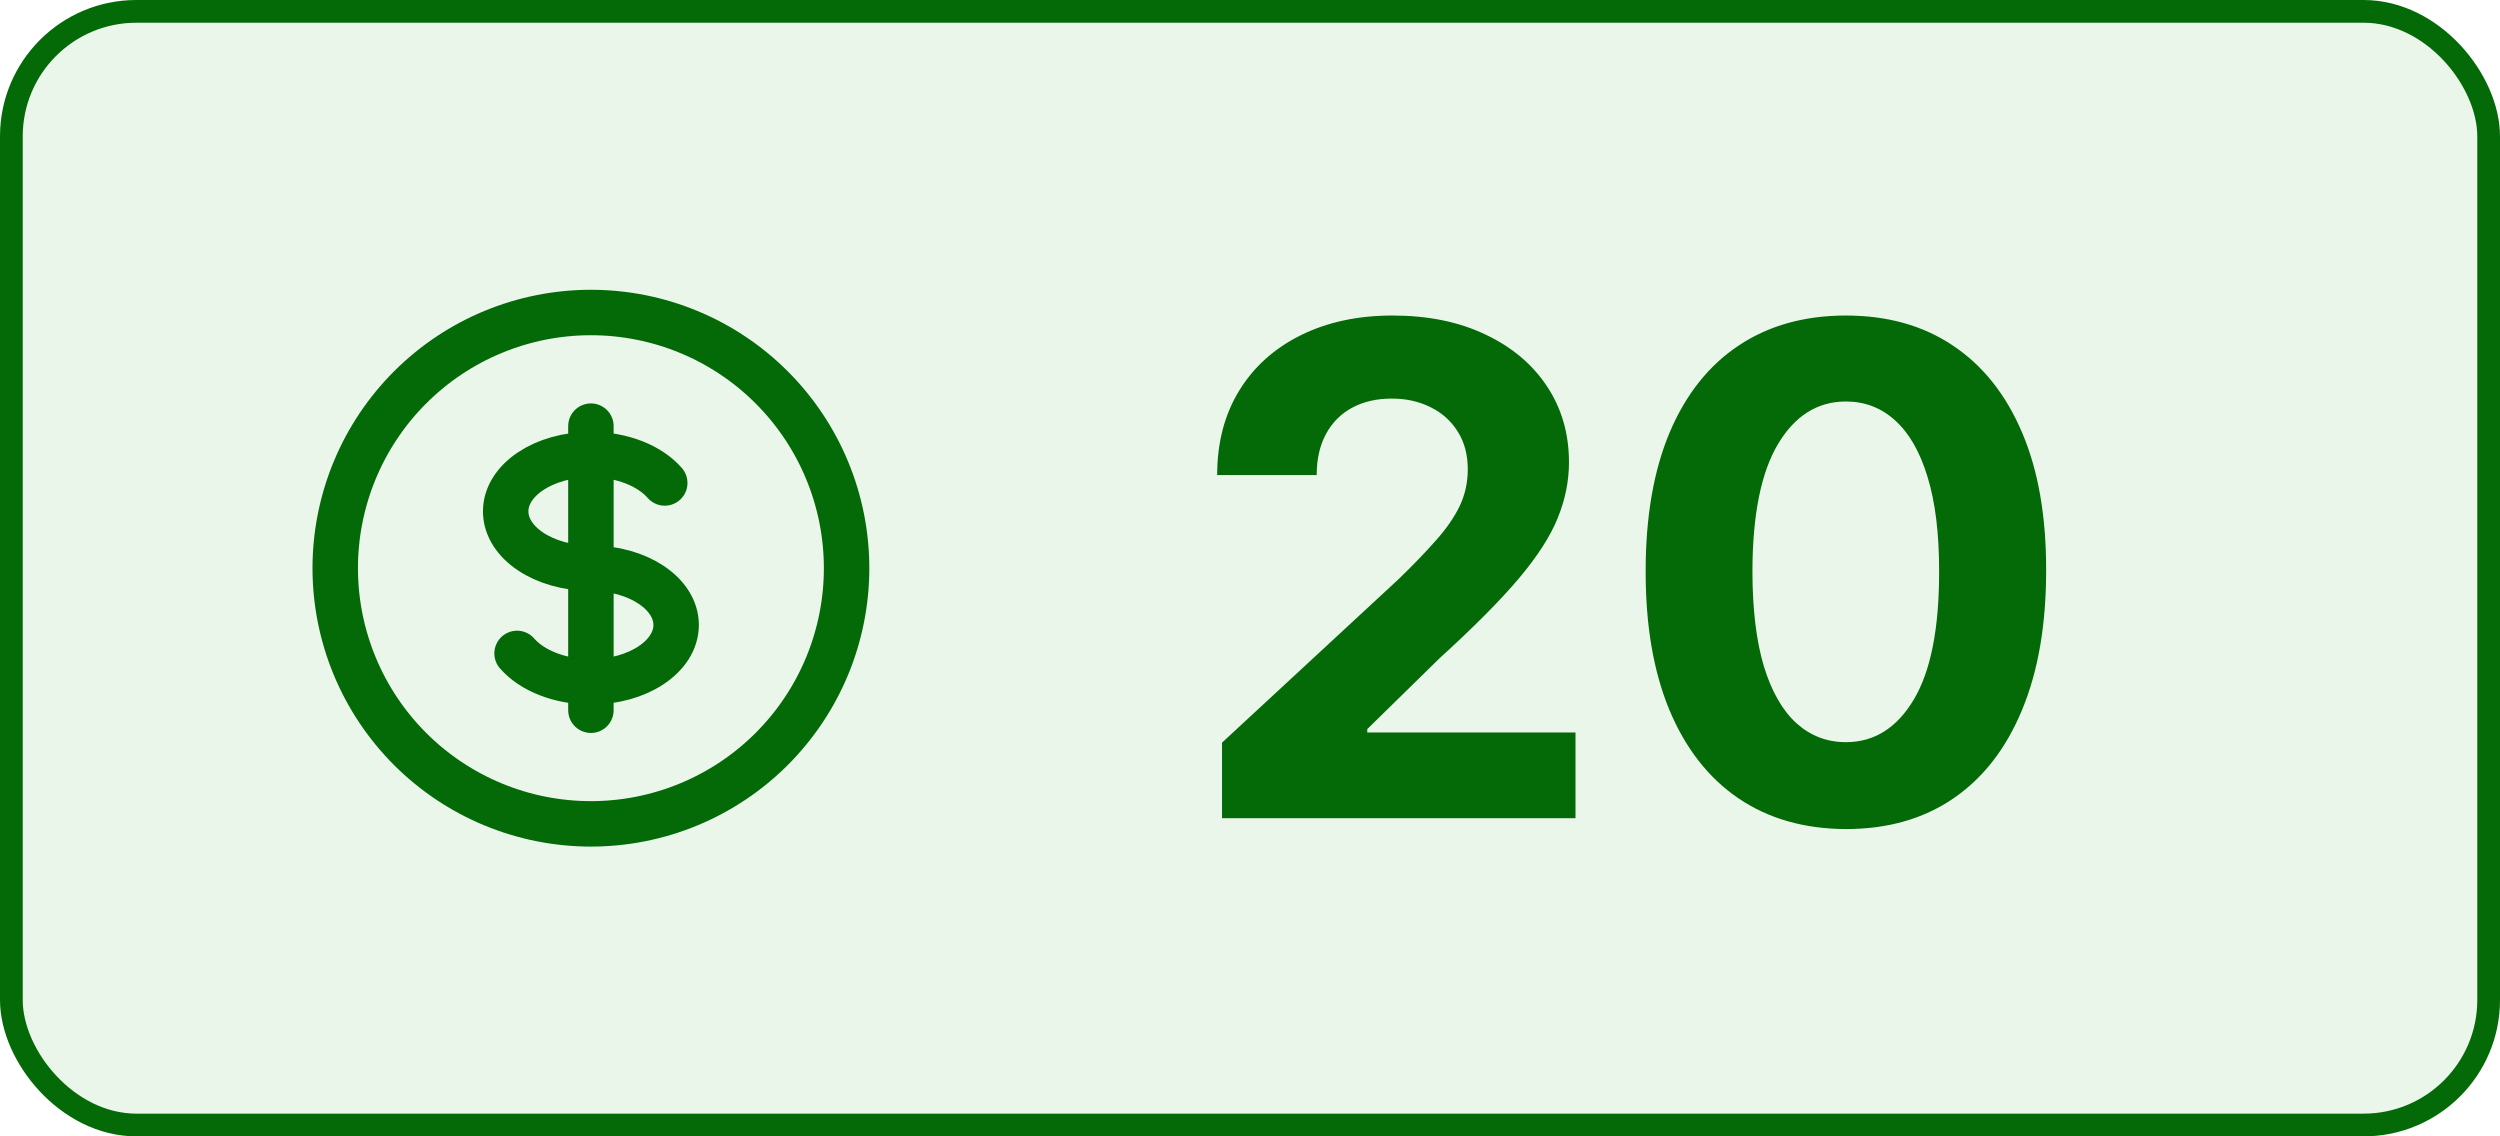 <svg width="110" height="50" viewBox="0 0 110 50" fill="none" xmlns="http://www.w3.org/2000/svg">
<rect x="0.5" y="0.5" width="109" height="49" rx="5.5" fill="#4CAF50" fill-opacity="0.11" stroke="#036A07"/>
<path d="M26 20C23.929 20 22.25 21.119 22.25 22.5C22.25 23.881 23.929 25 26 25C28.071 25 29.75 26.119 29.75 27.5C29.75 28.881 28.071 30 26 30M26 20C27.387 20 28.6 20.503 29.249 21.25M26 20V18.75M26 20V30M26 30V31.25M26 30C24.613 30 23.4 29.497 22.751 28.75M37.25 25C37.25 26.477 36.959 27.94 36.394 29.305C35.828 30.67 35 31.91 33.955 32.955C32.91 34 31.67 34.828 30.305 35.394C28.94 35.959 27.477 36.25 26 36.25C24.523 36.25 23.06 35.959 21.695 35.394C20.33 34.828 19.09 34 18.045 32.955C17 31.91 16.172 30.67 15.606 29.305C15.041 27.94 14.75 26.477 14.75 25C14.75 22.016 15.935 19.155 18.045 17.045C20.155 14.935 23.016 13.75 26 13.75C28.984 13.75 31.845 14.935 33.955 17.045C36.065 19.155 37.25 22.016 37.25 25Z" stroke="#036A07" stroke-width="2" stroke-linecap="round" stroke-linejoin="round"/>
<path d="M53.769 36V32.676L61.535 25.485C62.195 24.846 62.749 24.271 63.197 23.759C63.651 23.248 63.996 22.747 64.23 22.257C64.465 21.76 64.582 21.224 64.582 20.648C64.582 20.009 64.436 19.459 64.145 18.997C63.854 18.528 63.456 18.17 62.952 17.921C62.447 17.666 61.876 17.538 61.236 17.538C60.569 17.538 59.986 17.673 59.489 17.942C58.992 18.212 58.609 18.599 58.339 19.104C58.069 19.608 57.934 20.208 57.934 20.904H53.555C53.555 19.477 53.879 18.237 54.525 17.186C55.171 16.135 56.077 15.322 57.242 14.746C58.406 14.171 59.749 13.883 61.269 13.883C62.831 13.883 64.191 14.161 65.349 14.714C66.513 15.261 67.419 16.021 68.065 16.994C68.712 17.967 69.035 19.082 69.035 20.34C69.035 21.163 68.871 21.977 68.545 22.779C68.225 23.582 67.653 24.473 66.829 25.453C66.006 26.426 64.844 27.595 63.346 28.958L60.16 32.08V32.229H69.322V36H53.769ZM81.22 36.479C79.387 36.472 77.811 36.021 76.49 35.126C75.176 34.231 74.163 32.935 73.453 31.238C72.75 29.541 72.402 27.499 72.409 25.112C72.409 22.733 72.761 20.705 73.464 19.029C74.174 17.353 75.186 16.078 76.5 15.204C77.821 14.324 79.394 13.883 81.22 13.883C83.045 13.883 84.615 14.324 85.928 15.204C87.249 16.085 88.265 17.364 88.975 19.04C89.686 20.709 90.037 22.733 90.03 25.112C90.03 27.506 89.675 29.551 88.965 31.249C88.261 32.946 87.253 34.242 85.939 35.137C84.625 36.032 83.052 36.479 81.22 36.479ZM81.22 32.655C82.47 32.655 83.468 32.026 84.213 30.769C84.959 29.512 85.328 27.626 85.321 25.112C85.321 23.457 85.151 22.079 84.81 20.979C84.476 19.878 84 19.05 83.382 18.496C82.772 17.942 82.051 17.666 81.22 17.666C79.977 17.666 78.982 18.287 78.237 19.53C77.491 20.773 77.115 22.634 77.107 25.112C77.107 26.788 77.274 28.188 77.608 29.31C77.949 30.425 78.428 31.263 79.046 31.824C79.664 32.378 80.389 32.655 81.22 32.655Z" fill="#036A07"/>
</svg>
